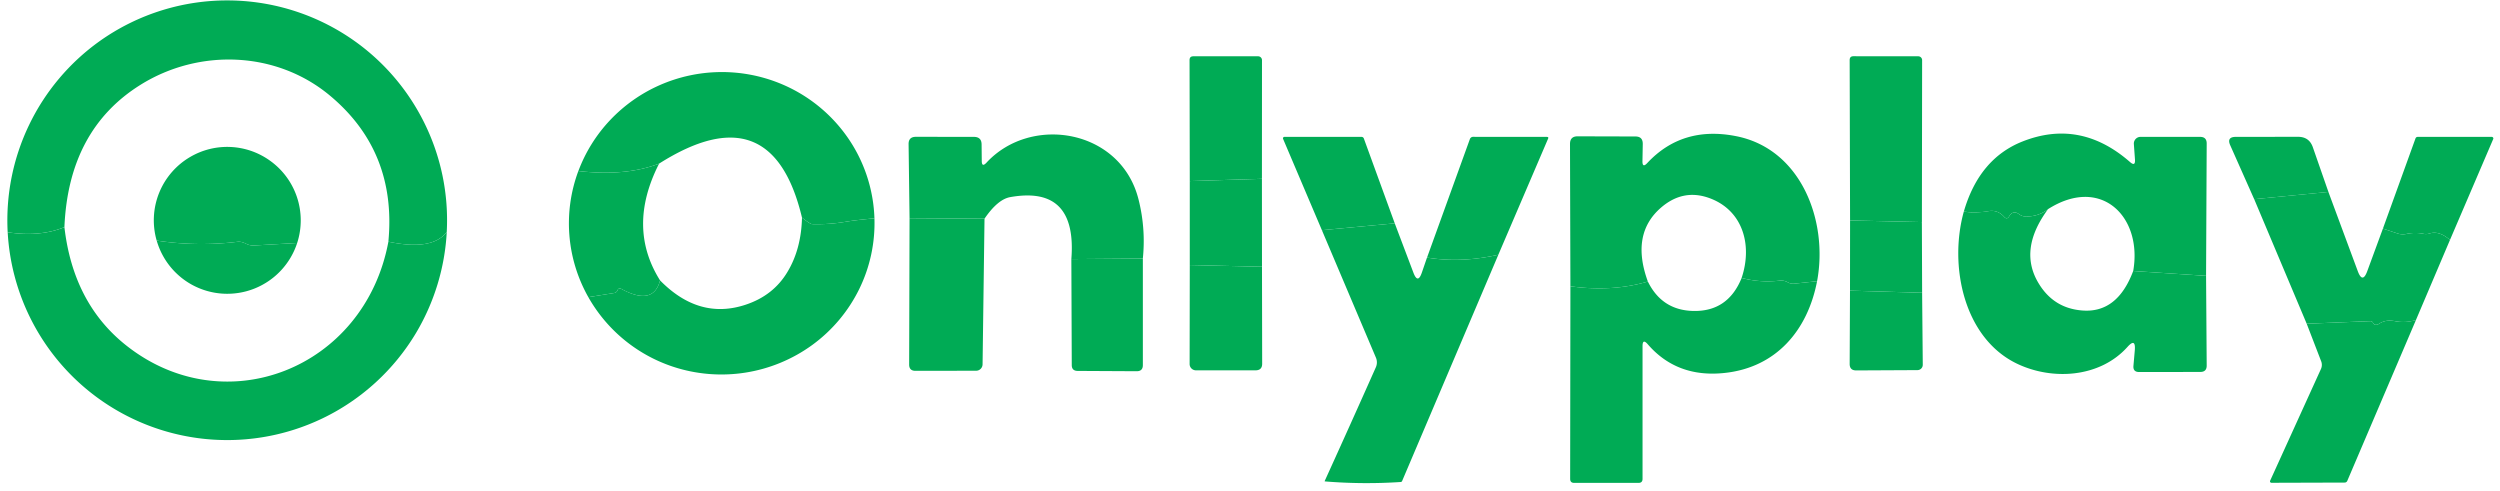 <svg xmlns="http://www.w3.org/2000/svg" width="112" height="22" fill="none"><g fill="#00AB55" clip-path="url(#a)"><path d="M20.014 10.392c-.433.57-1.305.715-2.615.436.257-2.702-.622-4.89-2.636-6.56-2.395-1.984-5.843-2.103-8.461-.473-2.155 1.342-3.293 3.469-3.416 6.38-.726.3-1.573.378-2.542.231a9.862 9.862 0 0 1 4.119-8.562 9.86 9.86 0 0 1 11.742.231 9.843 9.843 0 0 1 2.785 3.39 9.828 9.828 0 0 1 1.024 4.927ZM56.534 8.011l-3.232.101-.01-5.42c0-.113.056-.17.169-.17h2.903a.173.173 0 0 1 .173.173l-.003 5.316ZM86.1 9.948l-3.217-.072-.018-7.184c0-.116.057-.173.17-.173l2.903.003a.173.173 0 0 1 .173.173l-.01 7.253ZM39.175 9.782c-.555.05-.983.101-1.283.152-.497.086-1 .122-1.505.108-.06 0-.212-.098-.458-.292-.894-3.753-3.028-4.56-6.401-2.42-1.012.387-2.218.497-3.617.332a6.779 6.779 0 0 1 1.435-2.294 6.861 6.861 0 0 1 2.224-1.56 6.915 6.915 0 0 1 5.339-.085 6.827 6.827 0 0 1 3.042 2.403 6.723 6.723 0 0 1 1.224 3.656ZM81.405 12.599l-1.014.108a.493.493 0 0 1-.314-.068.596.596 0 0 0-.364-.065 4.482 4.482 0 0 1-1.688-.123c.505-1.508.033-3.094-1.532-3.607-.753-.245-1.448-.09-2.085.462-.907.789-1.101 1.891-.584 3.307-1.063.315-2.22.386-3.47.213l-.018-6.376c0-.229.113-.343.34-.343l2.592.007c.221 0 .33.112.328.336l-.014.772c-.002.211.07.239.216.082 1.041-1.115 2.361-1.518 3.96-1.208 2.95.567 4.151 3.83 3.647 6.503ZM51.2 11.582l-3.203.025c.173-2.205-.738-3.13-2.734-2.777-.375.065-.76.387-1.157.967l-3.358-.022-.043-3.31c-.005-.224.104-.336.328-.336l2.596.003c.231 0 .347.115.347.343l.007.725c0 .211.072.24.216.083 2.006-2.164 6.03-1.49 6.81 1.662a7.6 7.6 0 0 1 .19 2.637ZM98.832 12.357l-3.264-.216c.425-2.43-1.436-4.285-3.813-2.774-.266.214-.589.326-.966.336a.52.52 0 0 1-.325-.101c-.185-.137-.336-.107-.454.09-.065.108-.14.115-.224.022-.192-.214-.423-.3-.692-.256a3.504 3.504 0 0 1-1.115.021c.46-1.584 1.34-2.633 2.64-3.145 1.724-.678 3.327-.369 4.808.927.161.14.234.102.22-.112l-.05-.696a.302.302 0 0 1 .18-.297.293.293 0 0 1 .119-.024h2.669c.197 0 .295.099.295.296l-.028 5.93ZM62.485 10.006l-3.264.306-1.739-4.09a.065.065 0 0 1 .062-.09h3.451a.11.11 0 0 1 .105.072l1.385 3.802ZM67.126 11.412c-1.118.253-2.183.295-3.195.127l1.919-5.306a.16.16 0 0 1 .059-.077A.154.154 0 0 1 66 6.13l3.304.003c.057.003.074.03.05.08l-2.229 5.2ZM104.313 8.6l-3.325.324-1.071-2.41c-.115-.254-.032-.382.249-.382l2.788-.003c.334 0 .555.157.663.472l.696 1.998ZM109.759 10.749c-.324-.284-.63-.38-.916-.289a.497.497 0 0 1-.256.018 1.84 1.84 0 0 0-.786.004.718.718 0 0 1-.39-.022l-.656-.22 1.457-4.032c.017-.05.053-.076.108-.076h3.311a.075.075 0 0 1 .06.033c.006.01.01.02.011.032a.062.062 0 0 1-.006.033l-1.937 4.519Z"/><path d="m13.313 10.886-1.937.112a.685.685 0 0 1-.339-.072c-.154-.078-.285-.109-.393-.094a13.22 13.22 0 0 1-3.625-.054 3.286 3.286 0 0 1 1.525-3.76 3.282 3.282 0 0 1 3.503.146 3.285 3.285 0 0 1 1.266 3.722ZM29.528 7.33c-.97 1.902-.955 3.646.043 5.233-.202.767-.774.897-1.717.39-.09-.051-.152-.037-.183.043a.204.204 0 0 1-.17.133l-1.143.184a6.717 6.717 0 0 1-.448-5.651c1.4.165 2.606.055 3.618-.332ZM56.534 8.011l.003 3.939-3.235-.076V8.112l3.232-.1ZM104.313 8.6l1.317 3.552c.142.377.282.377.422 0l.703-1.912.656.22c.128.043.258.05.39.022a1.84 1.84 0 0 1 .786-.004c.085.017.174.01.256-.018.286-.091.592.005.916.289l-1.525 3.588a1.905 1.905 0 0 1-.927.054c-.281-.06-.524-.021-.729.116a.238.238 0 0 1-.115.043c-.072.007-.123-.022-.152-.087a.132.132 0 0 0-.126-.076l-2.845.116-2.352-5.58 3.325-.324ZM91.755 9.367c-.877 1.183-1.031 2.271-.461 3.264.452.789 1.12 1.216 2.005 1.28 1.041.078 1.797-.513 2.268-1.77l3.265.216.028 4.022c0 .19-.095.284-.285.284l-2.74.004c-.186 0-.271-.091-.257-.274l.062-.71c.028-.37-.08-.418-.329-.141-1.247 1.392-3.397 1.511-4.98.736-2.362-1.158-3.023-4.379-2.352-6.799.33.053.701.046 1.115-.021.27-.044.5.042.692.256.084.093.159.086.224-.022.118-.197.27-.227.454-.09a.52.52 0 0 0 .325.1c.377-.009.7-.12.966-.335Z"/><path d="M35.93 9.75c.245.194.397.292.458.292a7.531 7.531 0 0 0 1.504-.108c.3-.05.728-.101 1.283-.152a6.714 6.714 0 0 1-.682 3.169 6.802 6.802 0 0 1-2.092 2.495 6.92 6.92 0 0 1-6.286.97 6.82 6.82 0 0 1-3.757-3.103l1.143-.184a.204.204 0 0 0 .17-.133c.03-.08.092-.094.183-.044.943.508 1.515.378 1.717-.39 1.164 1.186 2.44 1.55 3.83 1.09.83-.274 1.455-.763 1.876-1.468.413-.685.63-1.497.652-2.434ZM40.748 9.775l3.358.022-.087 6.527a.289.289 0 0 1-.288.285l-2.72.004c-.187 0-.281-.094-.281-.281l.018-6.557ZM86.1 9.948l.011 3.167-3.231-.094.003-3.145 3.217.072ZM62.485 10.006l.836 2.21c.133.35.259.347.379-.007l.23-.67c1.013.168 2.078.126 3.196-.127l-4.31 10.135c-.014.031-.037.047-.068.047a23.06 23.06 0 0 1-3.395-.027.014.014 0 0 1-.006-.005.014.014 0 0 1-.002-.008c0-.002 0-.005.002-.007a645.348 645.348 0 0 0 2.29-5.09.542.542 0 0 0 .004-.436l-2.42-5.709 3.264-.306ZM2.886 10.175c.26 2.253 1.164 4.005 2.712 5.255C10.024 19 16.335 16.537 17.4 10.828c1.31.279 2.182.133 2.615-.436a9.877 9.877 0 0 1-1.378 4.526A9.853 9.853 0 0 1 3.72 17.302a9.854 9.854 0 0 1-3.375-6.896c.969.147 1.816.07 2.542-.23Z"/><path d="M7.02 10.778a13.22 13.22 0 0 0 3.624.054c.108-.015.24.016.393.093a.685.685 0 0 0 .34.073l1.936-.112A3.293 3.293 0 0 1 8.6 12.757a3.292 3.292 0 0 1-1.58-1.98ZM51.2 11.582v4.775c0 .183-.092.274-.274.274l-2.651-.014c-.173-.003-.26-.09-.26-.264l-.018-4.746 3.203-.025ZM56.537 11.95l.008 4.346c0 .194-.098.293-.293.295H53.58a.287.287 0 0 1-.201-.082.28.28 0 0 1-.084-.199l.007-4.436 3.235.076ZM78.025 12.451a4.482 4.482 0 0 0 1.688.123.596.596 0 0 1 .364.065c.097.057.201.08.314.068l1.014-.108c-.426 2.21-1.84 3.873-4.162 4.111-1.412.147-2.553-.282-3.423-1.287-.156-.18-.234-.152-.234.086v5.944c0 .12-.06.18-.177.18H70.52c-.118 0-.177-.06-.177-.18l.011-8.627c1.25.173 2.407.102 3.47-.213.418.851 1.089 1.29 2.012 1.317 1.048.031 1.778-.462 2.19-1.479ZM86.111 13.115l.029 3.228a.238.238 0 0 1-.238.238l-2.745.014c-.197 0-.294-.099-.292-.296l.015-3.278 3.231.094ZM108.234 14.337l-3.073 7.199a.127.127 0 0 1-.126.083l-3.271.01a.071.071 0 0 1-.058-.03.068.068 0 0 1-.01-.032.057.057 0 0 1 .006-.031l2.272-4.995a.445.445 0 0 0 .011-.364l-.645-1.674 2.845-.115a.132.132 0 0 1 .126.075c.029.065.08.094.152.087a.238.238 0 0 0 .115-.043c.205-.137.448-.176.729-.116.281.06.59.043.927-.054Z"/></g><defs><clipPath id="a"><path fill="#fff" d="M.279.001h111.443v22H.279z"/></clipPath></defs></svg>
